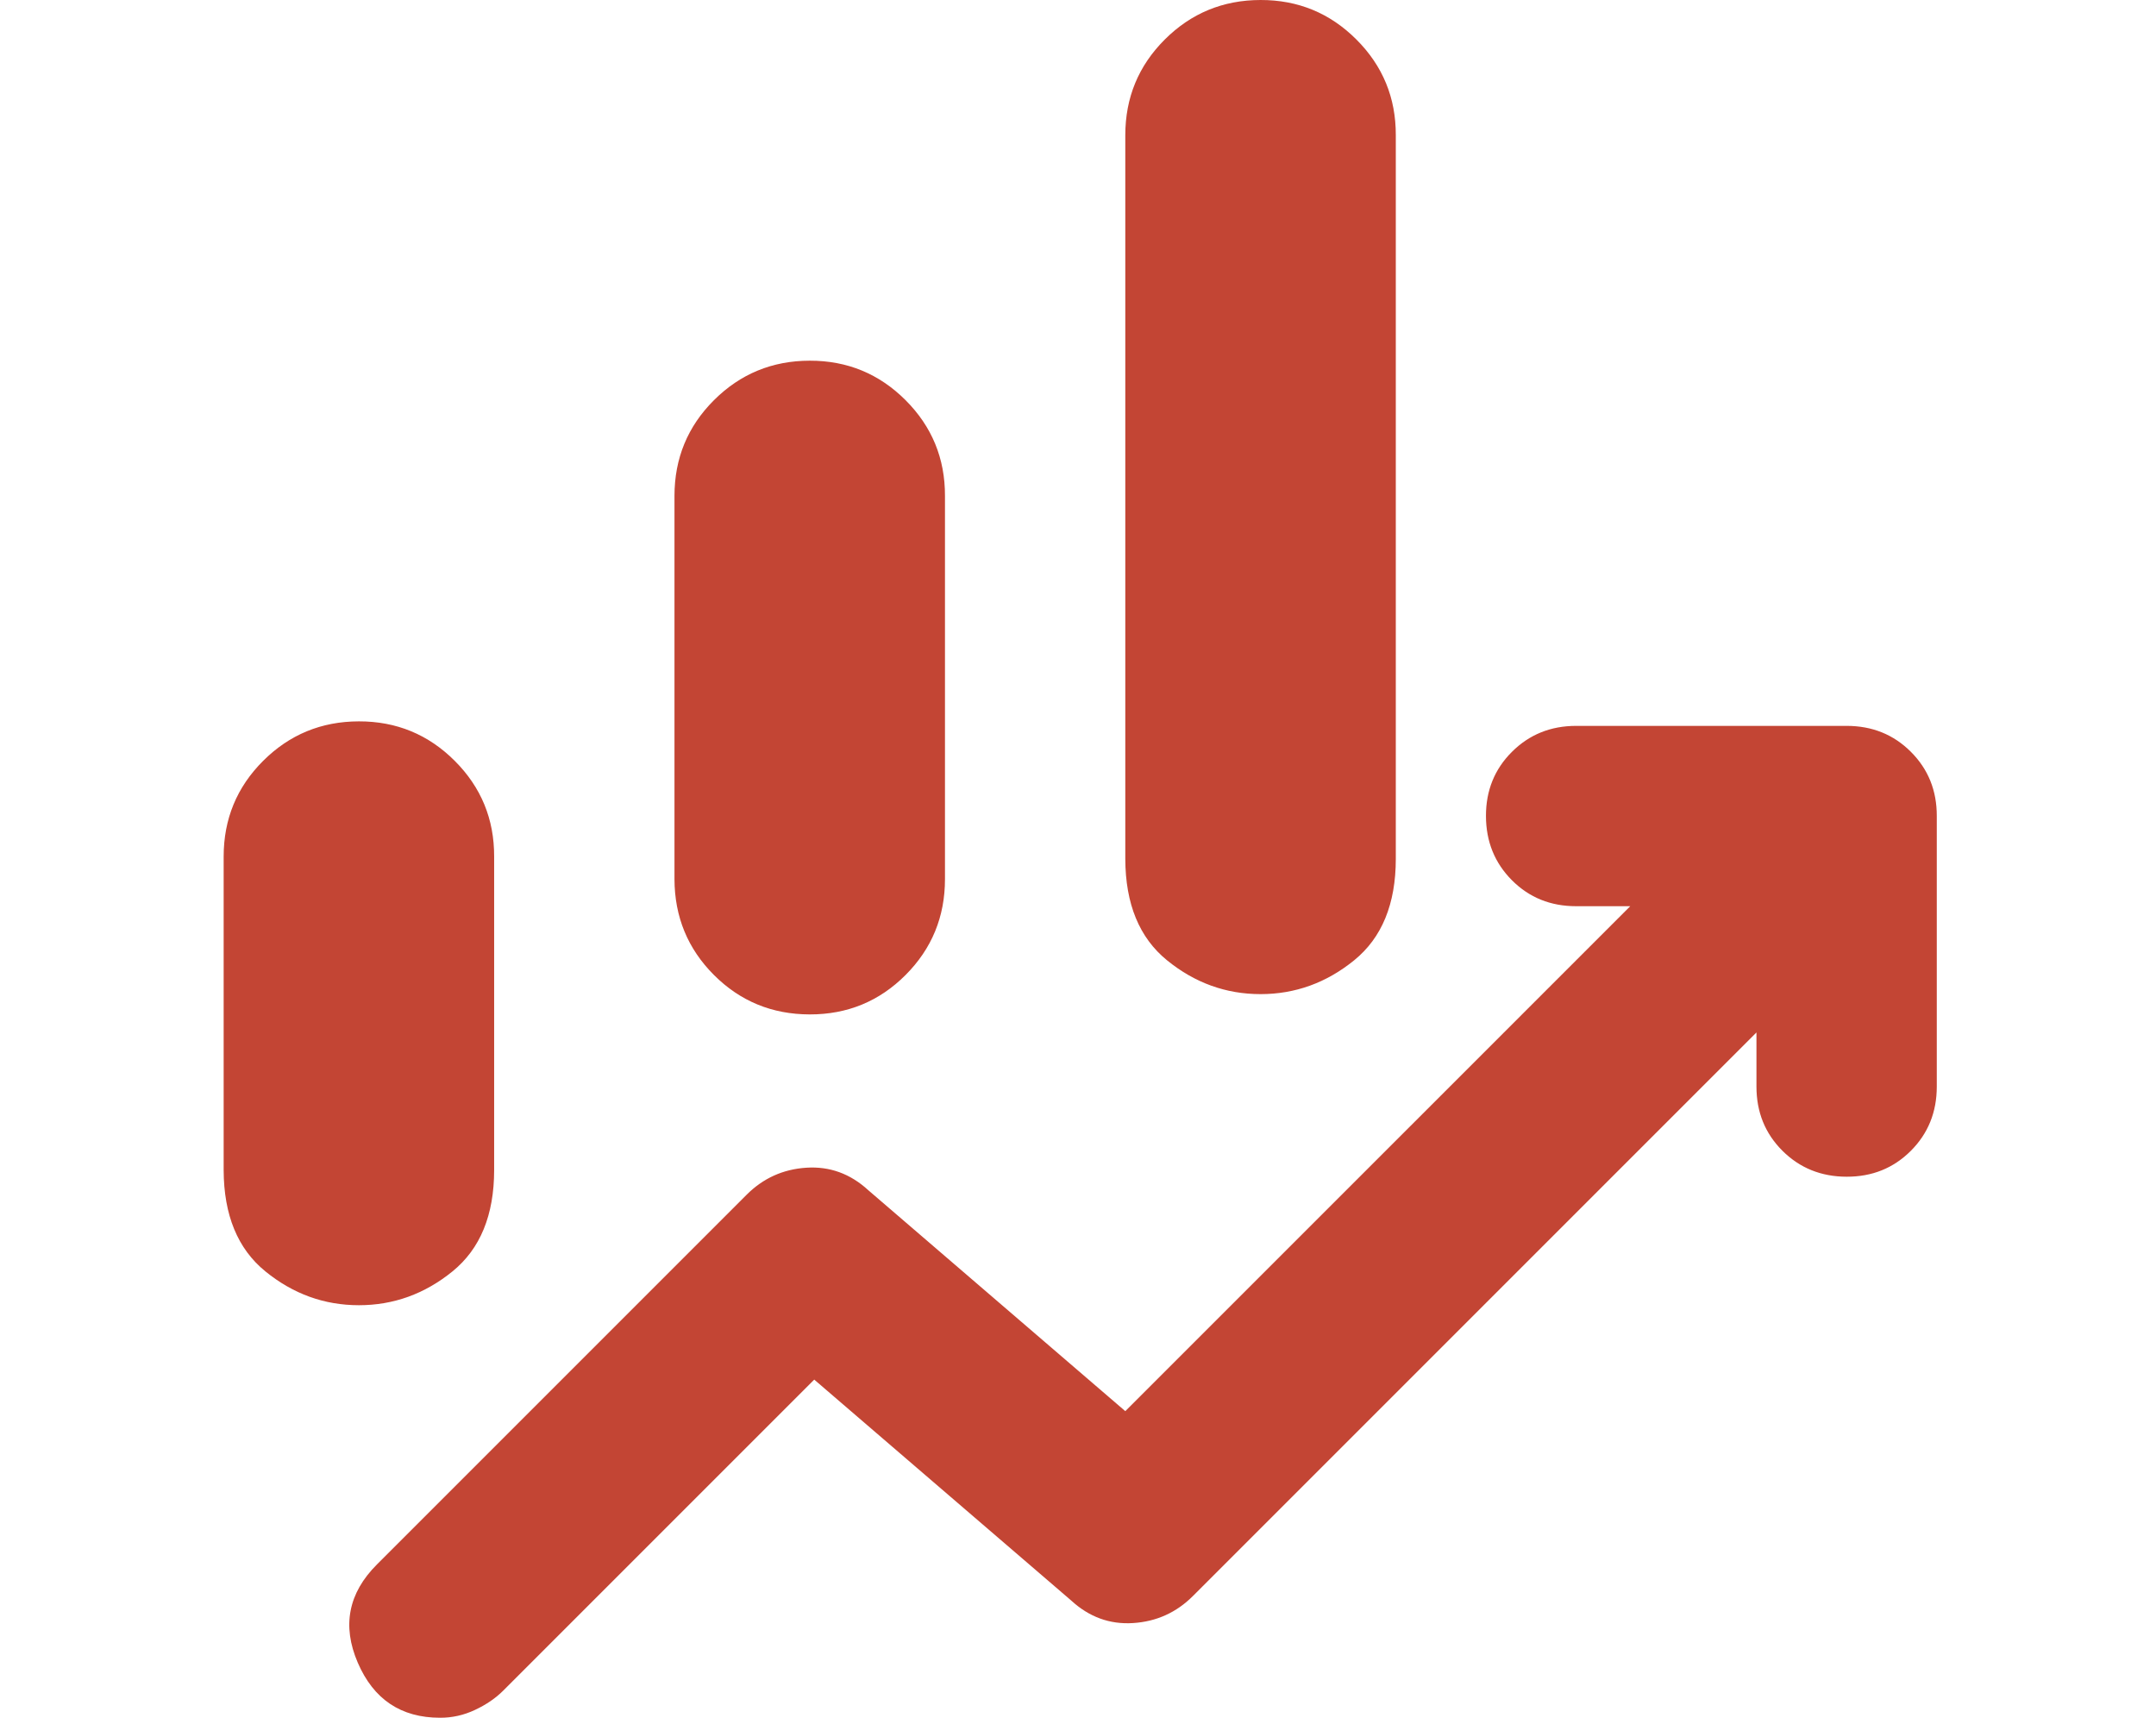 <svg width="241" height="192" viewBox="0 0 241 192" fill="none" xmlns="http://www.w3.org/2000/svg">
<path d="M75.394 98.268V55.433C75.394 51.234 76.865 47.666 79.808 44.729C82.751 41.793 86.319 40.322 90.512 40.315C94.704 40.308 98.276 41.78 101.225 44.729C104.175 47.679 105.643 51.247 105.63 55.433V98.268C105.63 102.467 104.162 106.038 101.225 108.981C98.289 111.924 94.718 113.392 90.512 113.386C86.306 113.379 82.738 111.911 79.808 108.981C76.879 106.052 75.407 102.481 75.394 98.268ZM125.787 96V15.118C125.787 10.919 127.259 7.351 130.202 4.415C133.145 1.478 136.713 0.007 140.905 2.29062e-05C145.098 -0.007 148.669 1.465 151.619 4.415C154.569 7.364 156.037 10.932 156.024 15.118V96C156.024 101.039 154.471 104.819 151.367 107.339C148.263 109.858 144.776 111.118 140.905 111.118C137.035 111.118 133.551 109.858 130.454 107.339C127.356 104.819 125.801 101.039 125.787 96ZM25 130.772V95.748C25 91.549 26.471 87.981 29.415 85.044C32.358 82.108 35.925 80.637 40.118 80.63C44.311 80.623 47.882 82.095 50.832 85.044C53.782 87.994 55.25 91.562 55.236 95.748V130.772C55.236 135.811 53.684 139.59 50.58 142.11C47.476 144.63 43.988 145.89 40.118 145.89C36.248 145.89 32.764 144.63 29.666 142.11C26.569 139.59 25.013 135.811 25 130.772ZM49.189 192C44.822 192 41.754 189.944 39.987 185.832C38.22 181.72 38.935 178.064 42.134 174.866L83.457 133.543C85.304 131.695 87.532 130.688 90.139 130.52C92.746 130.352 95.054 131.192 97.063 133.039L125.787 157.732L182.228 101.291H176.181C173.325 101.291 170.933 100.324 169.005 98.389C167.077 96.454 166.109 94.061 166.102 91.213C166.096 88.364 167.063 85.972 169.005 84.037C170.947 82.101 173.339 81.134 176.181 81.134H206.417C209.273 81.134 211.668 82.101 213.603 84.037C215.538 85.972 216.503 88.364 216.496 91.213V121.449C216.496 124.304 215.528 126.7 213.593 128.635C211.658 130.57 209.266 131.534 206.417 131.527C203.568 131.521 201.176 130.553 199.241 128.625C197.306 126.696 196.338 124.304 196.338 121.449V115.402L133.346 178.394C131.499 180.241 129.271 181.249 126.664 181.417C124.057 181.585 121.749 180.745 119.74 178.898L91.016 154.205L56.244 188.976C55.404 189.816 54.356 190.532 53.099 191.123C51.843 191.714 50.539 192.007 49.189 192Z" fill="#C34534"/>
</svg>
